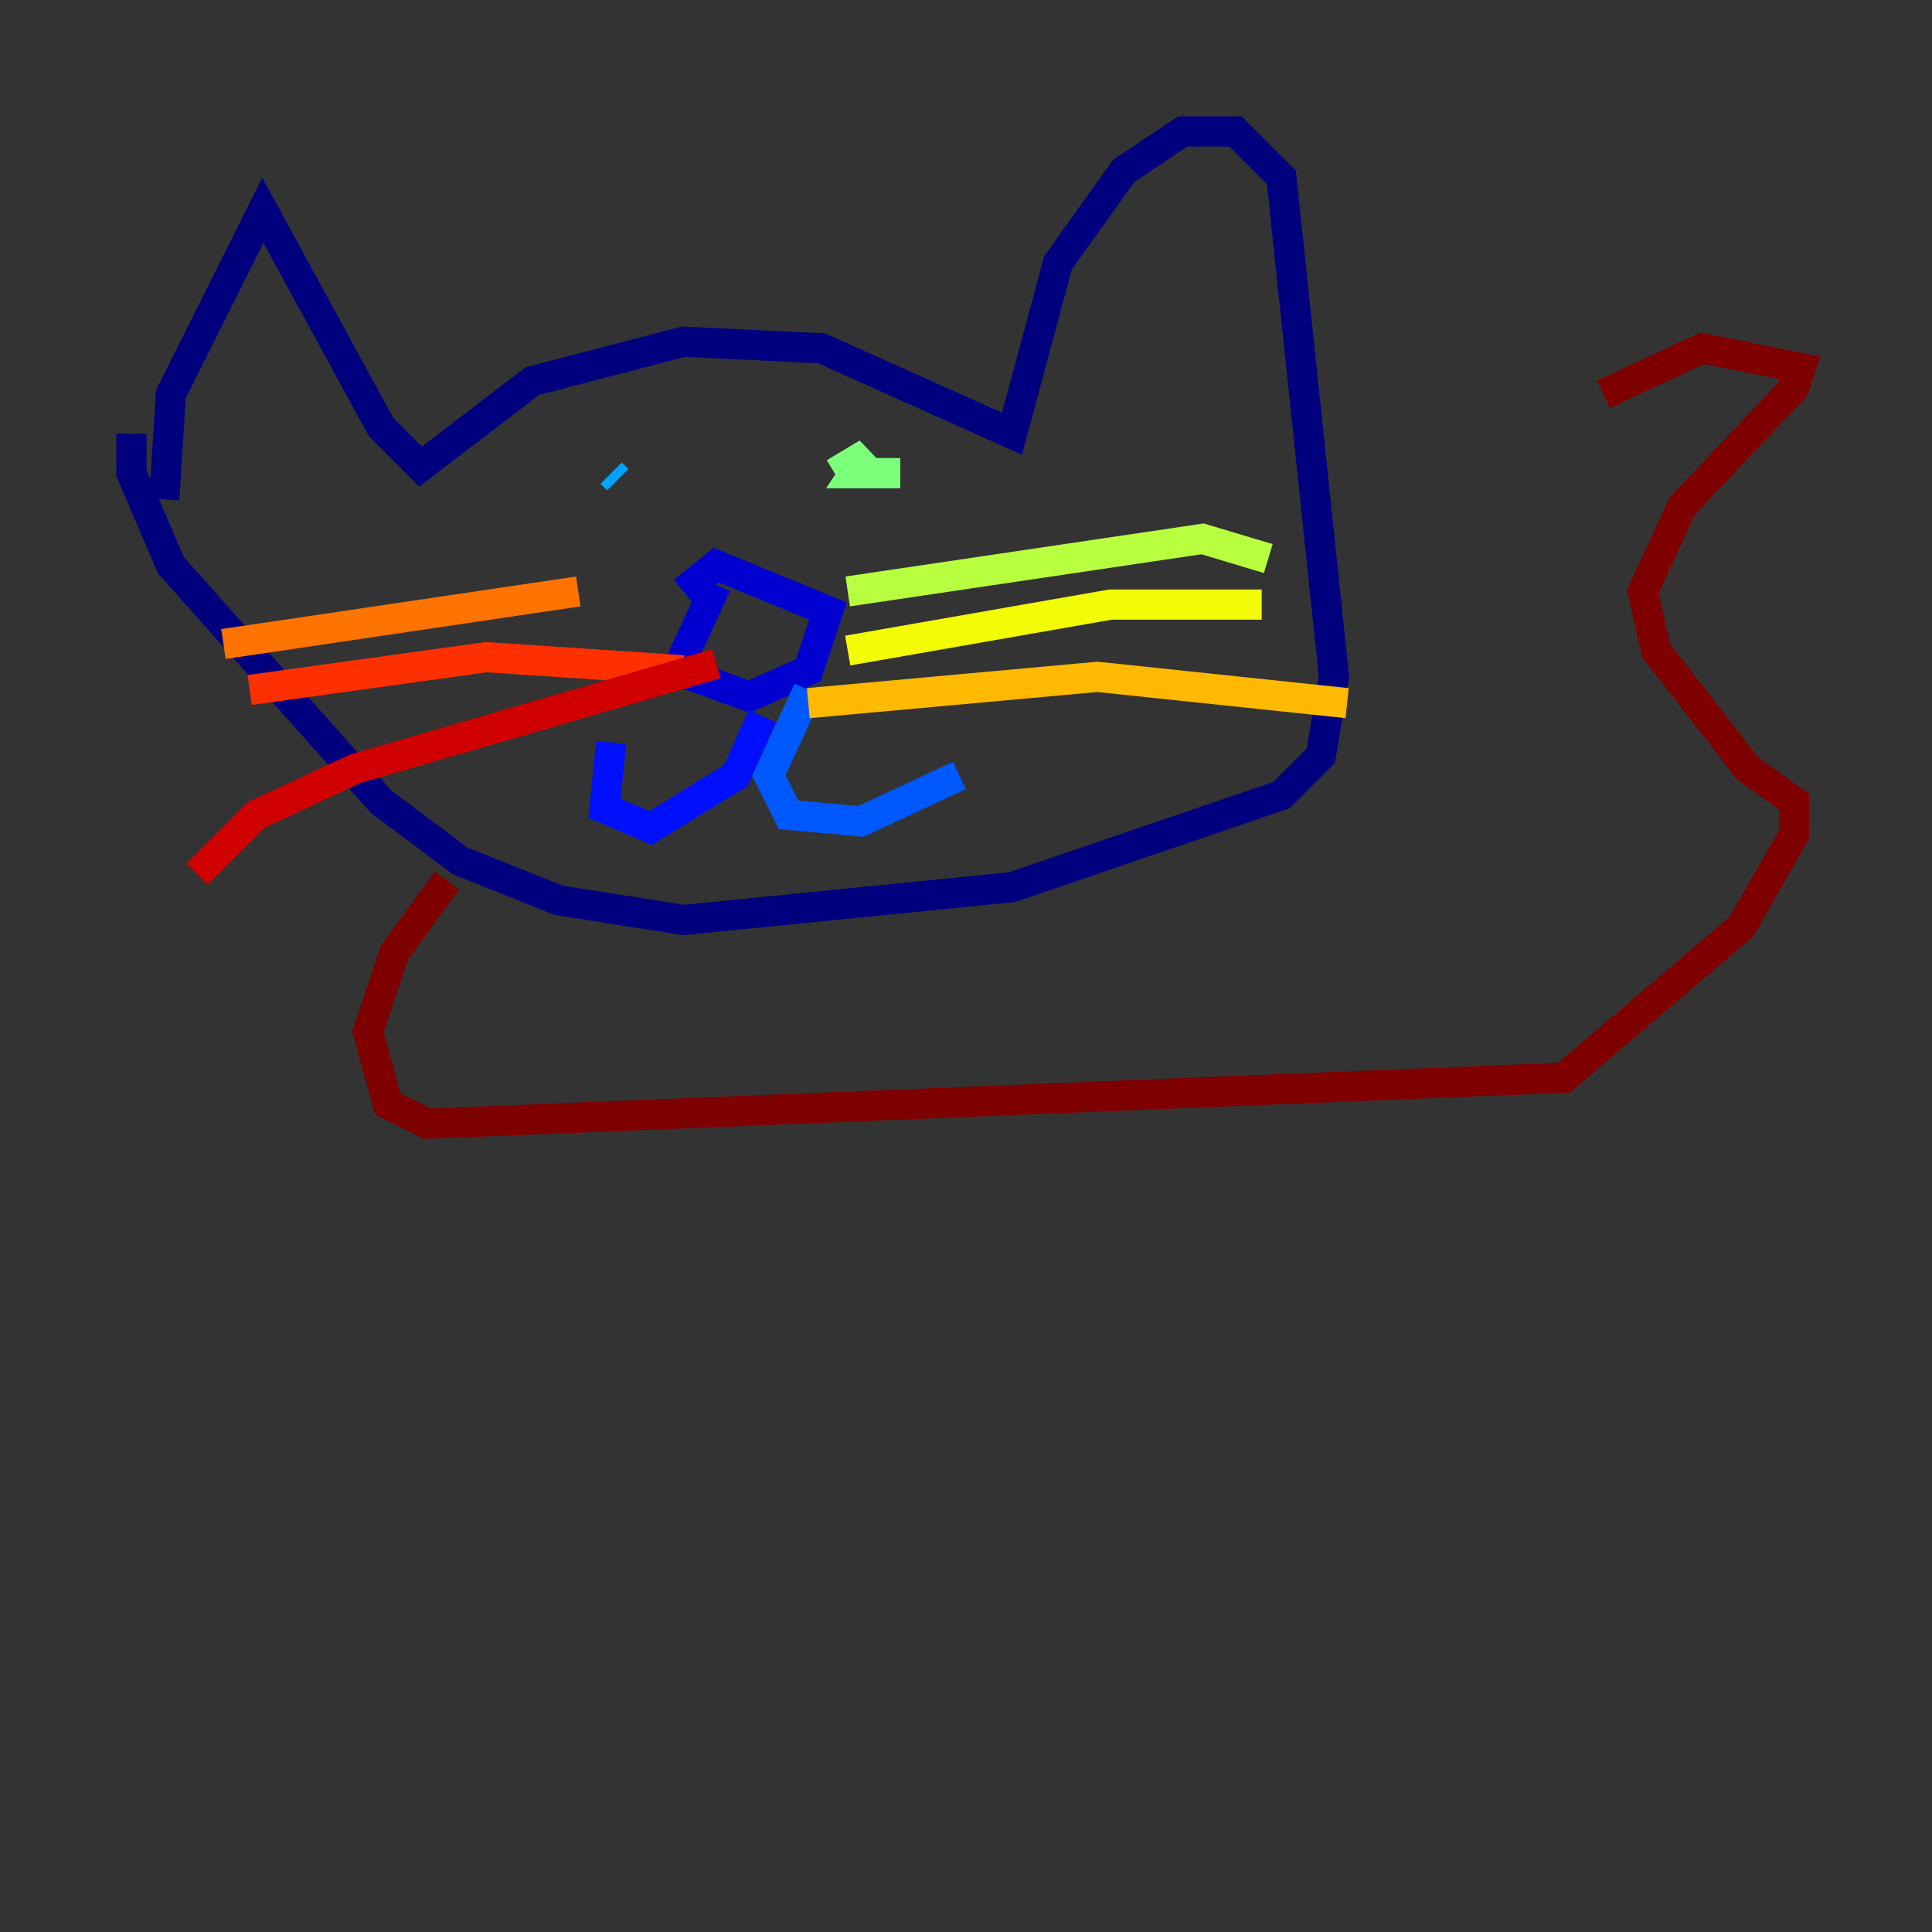 <?xml version="1.0" encoding="utf-8" ?>
<svg baseProfile="tiny" height="128" version="1.2" viewBox="0,0,128,128" width="128" xmlns="http://www.w3.org/2000/svg" xmlns:ev="http://www.w3.org/2001/xml-events" xmlns:xlink="http://www.w3.org/1999/xlink"><rect x="0" y="0" width="128" height="128" fill="#333333" stroke="none"/><defs /><polyline fill="none" points="10.884,33.088 11.32,26.122 17.415,13.932 25.252,28.299 27.864,30.912 35.265,25.252 45.279,22.64 54.422,23.075 67.048,28.735 70.095,17.415 74.449,11.32 78.367,8.707 81.85,8.707 84.898,11.755 88.381,44.843 87.51,50.068 84.898,52.68 67.048,58.776 45.279,60.952 37.007,59.646 30.476,57.034 25.252,53.116 11.32,37.442 8.707,31.347 8.707,28.735" stroke="#00007f" stroke-width="2" /><polyline fill="none" points="47.456,38.748 44.843,44.408 49.633,46.15 53.551,44.408 54.857,40.49 47.456,37.442 45.279,39.184" stroke="#0000d1" stroke-width="2" /><polyline fill="none" points="50.503,47.456 48.762,51.374 43.102,54.857 40.054,53.551 40.49,49.197" stroke="#0010ff" stroke-width="2" /><polyline fill="none" points="53.551,45.714 50.939,51.374 52.245,53.986 57.034,54.422 63.565,51.374" stroke="#0058ff" stroke-width="2" /><polyline fill="none" points="40.49,31.347 40.925,31.782" stroke="#00a4ff" stroke-width="2" /><polyline fill="none" points="57.469,31.347 57.469,31.347" stroke="#05ecf1" stroke-width="2" /><polyline fill="none" points="57.469,31.347 57.469,31.347" stroke="#3fffb7" stroke-width="2" /><polyline fill="none" points="55.292,31.347 57.469,30.041 56.599,31.347 59.646,31.347" stroke="#7cff79" stroke-width="2" /><polyline fill="none" points="56.163,39.184 79.674,35.701 84.027,37.007" stroke="#b7ff3f" stroke-width="2" /><polyline fill="none" points="56.163,43.102 73.578,40.054 83.592,40.054" stroke="#f1fc05" stroke-width="2" /><polyline fill="none" points="53.551,46.585 72.707,44.843 89.252,46.585" stroke="#ffb900" stroke-width="2" /><polyline fill="none" points="38.313,39.184 14.803,42.667" stroke="#ff7300" stroke-width="2" /><polyline fill="none" points="45.279,44.408 32.218,43.537 16.544,45.714" stroke="#ff3000" stroke-width="2" /><polyline fill="none" points="47.456,43.973 23.51,50.939 16.98,53.986 13.061,57.905" stroke="#d10000" stroke-width="2" /><polyline fill="none" points="29.605,58.34 26.122,63.129 24.381,68.354 25.687,73.143 28.299,74.449 103.619,71.401 115.374,61.388 118.857,55.292 118.857,53.116 115.809,50.939 109.714,43.102 108.844,39.184 111.456,33.524 118.857,25.687 119.293,24.381 112.762,23.075 106.231,26.122" stroke="#7f0000" stroke-width="2" /></svg>